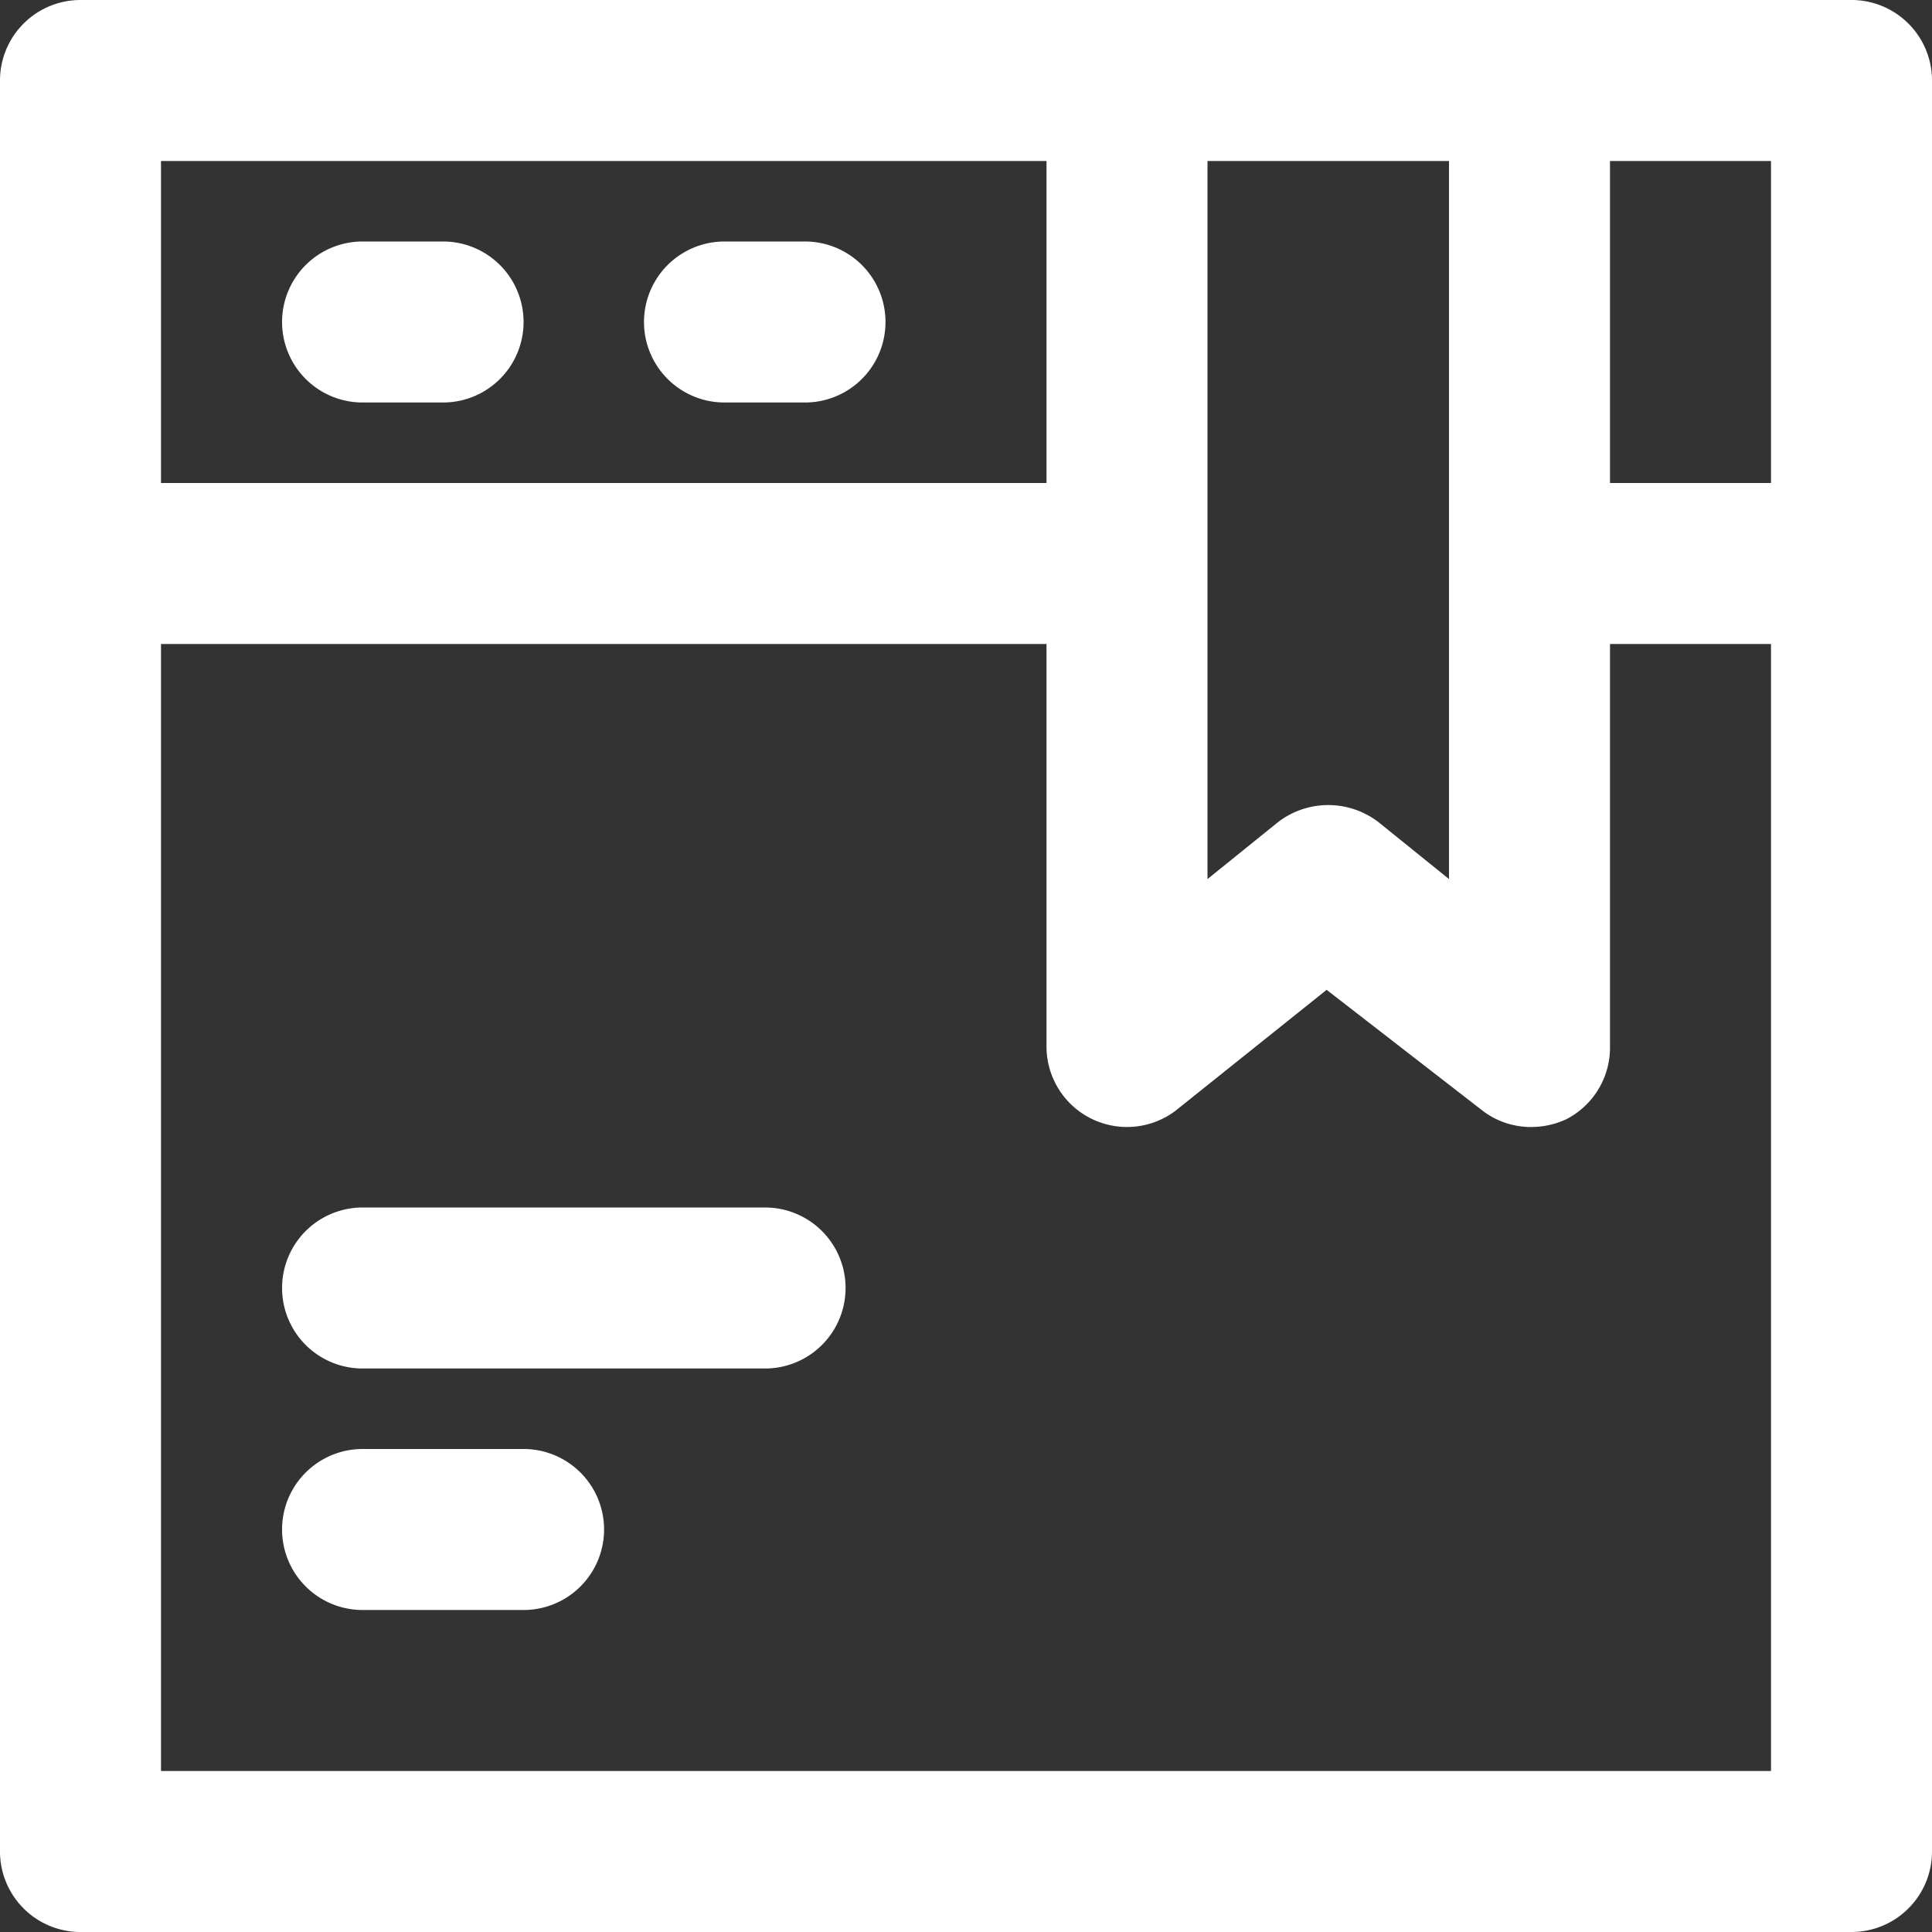 <svg xmlns="http://www.w3.org/2000/svg" viewBox="0 0 30 30">
  <rect x="0" y="0" width="30" height="30" fill="#333333" stroke="none"/>
  <title>web_1</title>
  <g id="Слой_2" data-name="Слой 2">
    <g id="Слой_1-2" data-name="Слой 1">
      <path d="M28.75,0H1.25A1.25,1.25,0,0,0,0,1.25v27.5A1.25,1.25,0,0,0,1.25,30h27.5A1.25,1.25,0,0,0,30,28.75V1.25A1.25,1.25,0,0,0,28.75,0ZM27.5,7.5H25v-5h2.5Zm-8.75-5H22.5V13.65l-1.09-.88a1.28,1.28,0,0,0-1.57,0l-1.09.88Zm-2.5,0v5H2.5v-5ZM2.5,27.5V10H16.25v6.25a1.25,1.25,0,0,0,2,1l2.35-1.88L23,17.23a1.23,1.23,0,0,0,.78.27,1.29,1.29,0,0,0,.54-.12A1.25,1.25,0,0,0,25,16.25V10h2.5V27.5Z" style="fill: #fff"/>
      <path d="M5.63,6.25H6.88a1.25,1.25,0,1,0,0-2.5H5.63a1.25,1.25,0,1,0,0,2.5Z" style="fill: #fff"/>
      <path d="M11.25,6.25H12.5a1.25,1.25,0,0,0,0-2.5H11.25a1.25,1.25,0,0,0,0,2.5Z" style="fill: #fff"/>
      <path d="M11.88,18.75H5.63a1.25,1.25,0,1,0,0,2.5h6.25a1.25,1.25,0,1,0,0-2.5Z" style="fill: #fff"/>
      <path d="M8.13,22.5H5.63a1.25,1.25,0,1,0,0,2.5h2.5a1.25,1.25,0,1,0,0-2.5Z" style="fill: #fff"/>
    </g>
  </g>
</svg>
